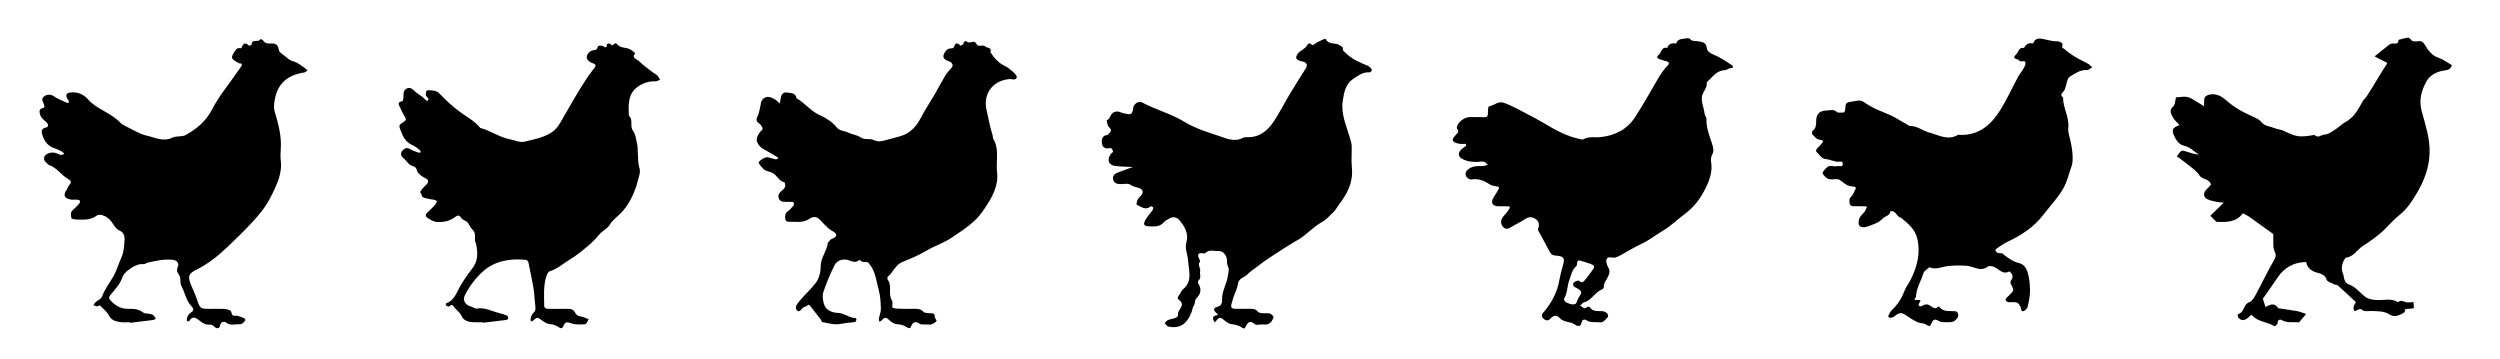 <svg xmlns="http://www.w3.org/2000/svg" width="1121.145" height="161" viewBox="0 0 1121.145 161"><path d="M1070.479 28.16c-1.646-.843-3.297-1.688-5.59-2.86 2.57-2.071 4.596-3.731 6.66-5.34.344-.269.854-.396 1.305-.445 1.177-.13 2.82.598 2.74-1.632 1.354-.353 2.693-.789 4.068-1.009.42-.067 1.094.344 1.377.734.996 1.38 2.418.936 3.646.841 1.434-.111 2.218.686 2.762 1.655 1.434 2.561 3.416 4.92 6.004 5.772 2.266.745 4.077 2.104 6.086 3.34-.416 1.608-1.384 2.146-3.106 2.358-3.425.42-6.716 2.039-8.306 4.985-2.141 3.963-3.453 8.181-2.127 13.146 1.631 6.112 3.754 12.172 3.571 18.746-.182 6.512-2.308 12.36-5.479 17.735-2.168 3.672-4.5 7.455-7.996 10.211-2.346 1.848-4.331 4.062-6.42 6.184-2.982 3.031-6.607 5.497-10.189 7.854-2.496 1.645-4.004 4.731-7.381 5.09-.229.022-.452.397-.617.649-1.342 2.036-1.633 4.646-.801 6.487.721 1.597.118 4.04 2.949 5.015 2.428.837 4.378 3.154 6.43 4.944 1.683 1.47 3.573 1.814 5.728 1.93 3.201.17 6.554-.941 9.586.947 1.058-.831 1.987-.641 3.209-.088.963.436 2.279.088 3.772.088l.179 2.723c-.742.094-1.473.24-2.207.264-1.007.033-2.108-.149-1.851 1.455-2.062 1.354-4.567 2.57-6.646 1.213-2.717-1.775-5.475-1.532-8.34-1.68-1.56-.078-3.226.579-4.684-.875-.314-.313-1.882.623-2.812.963-1.274-1.688-.045-2.836.504-4.09-2.715-2.529-5.389-5.074-8.143-7.531-.406-.361-1.341-.123-1.771-.477-1.099-.9-2.844-.643-3.469-2.628-.401-1.283-2.017-2.097-3.854-2.528-2.087-.492-4.502-1.742-5.059-4.824-5.436.134-9.668 2.354-12.739 6.91-2.214 3.282-4.521 6.5-6.683 9.594l1.205 3.729c2.014-1.245 4.115-2.083 5.728.521 2.823.423 5.659.785 8.469 1.289 1.176.211 2.299.718 4.014 1.271l-3.125 3.719c-2.699-.186-5.307.452-7.77-.953-.759-.433-1.965-.256-1.899 1.367.019.463-.827.961-1.271 1.438-3.231-2.147-7.595-1.834-10.47-5.245-.848.729-1.498 1.437-2.276 1.935-1.398.896-2.896.521-3.726-.916-.19-.332-.09-1.257.021-1.281 2.848-.657 2.27-4.434 5.112-5.396 1.375-.465 2.371-2.521 3.197-4.04 2.582-4.749 4.849-9.677 7.58-14.332.752-1.279 1.293-2.601.793-3.588-.703-1.384-.904-2.689-.895-4.141.011-1.485.002-2.973.002-4.412-3.681-2.646-7.263-5.251-10.879-7.809-.755-.531-1.64-.882-2.8-1.492-2.854 4.022-7.305 4.065-11.875 3.795l-2.674-2.674c1.853-1.812 3.677-3.604 6.02-5.901-1.641-.179-2.548-.188-3.414-.392-1.356-.311-2.785-.553-4.003-1.176-1.681-.859-1.844-2.58-.601-4.066.428-.51.949-.938 1.402-1.424.321-.346.604-.727.885-1.066-.741-2.707-3.968-2.184-5.021-3.885-1.313-2.118-3.229-3.342-5.011-4.803-1.712-1.401-3.536-2.662-5.296-3.975 2.078-2.857 2.07-2.84 4.231-2.127 1.869.615 3.752 1.184 5.793 1.365-2.35-1.271-3.979-3.395-6.887-4.006-2.442-.515-3.983-3.187-4.812-5.639-.793-2.352 1.369-2.881 2.881-3.629-.979-1.091-2.203-2.053-2.881-3.309-.855-1.588-2.021-3.295.145-5.11.789-.662.728-2.339 1.167-3.978 1.979-.031 4.366-.812 6.659.41 1.904 1.016 3.703 2.229 5.97 3.61 0-1.194-.091-2.147.021-3.075.155-1.271.976-1.838 2.248-2.137 3.028-.713 5.521.68 7.479 2.428 3.83 3.416 8.19 5.739 12.828 7.73 1.134.486 2.327 1.191 3.086 2.127 1.565 1.934 3.918 1.884 5.903 2.718 1.275.536 2.777.565 4.015 1.163 5.869 2.835 6.919 3.023 13.899 1.887 1.562 1.711 3.117-.18 4.66-.205 1.657-.027 3.354-1.432 4.916-2.416 1.479-.929 2.693-2.304 4.222-3.11 3.877-2.05 5.778-5.632 7.748-9.234.527-.969 1.442-1.72 2.057-2.653 3.078-4.697 5.771-9.64 8.908-14.303.083-.112.016-.323.016-.43zM58.2 144.504c-1.334 0-2.688.149-3.996-.035-2.155-.305-4.184-.678-5.404-3.071-.86-1.689-2.542-2.978-3.947-4.351-.173-.168-.913.369-1.371.332-.541-.041-1.062-.351-1.591-.543.319-.442.576-.961.974-1.315.955-.861 2.5-1.457 2.875-2.496 1.19-3.287 3.312-5.978 5.02-8.931 1.619-2.805 2.451-5.977 3.795-8.928 1.012-2.224 1.096-4.931 1.283-7.442.139-1.865-.225-3.48-2.496-4.468-1.449-.629-2.395-2.539-3.434-3.969-1.466-2.021-4.934-3.789-6.562-2.566-2.782 2.087-5.765 1.775-8.792 1.753-.889-.009-2.512-.326-2.535-.609-.102-1.213-.668-2.611.652-3.68 1.031-.832 1.943-1.828 2.822-2.826.277-.314.481-.969.336-1.297-.133-.306-.771-.5-1.205-.531-.994-.076-2.032.145-2.99-.057-2.984-.623-3.407-1.984-1.592-4.638l.859-1.637c.836-1.21 1.729-1.699-.533-3.023-2.949-1.727-4.928-5.034-8.465-6.196-.425-.142-.674-.743-1.078-1.021-1.172-.806-1.276-2.056-.734-3.026.388-.695 1.486-1.159 2.355-1.386 1.625-.424 3.115.203 4.6.903.438.206 1.185-.242 1.789-.391-.316-.354-.568-.832-.963-1.037-1.09-.566-2.205-1.14-3.375-1.494-3.076-.934-4.623-3.309-5.528-6.069-.388-1.183-.651-2.82 1.625-3.272 1.205-.24 1.317-1.333.144-2.423-1.369-1.271-2.938-2.317-2.996-4.789-.047-2.003 2.576-.912 2.139-2.585-.273-1.045-.998-2.104-.872-3.073.088-.678 1.2-1.565 1.983-1.724 1.012-.205 2.092-.222 3.223.597 1.722 1.248 3.824 1.971 5.773 2.899.206.098.637.17.674.101.141-.267.305-.656.203-.889-.248-.565-.777-1.028-.945-1.605-.422-1.438.129-2.045 1.564-2.207 3.325-.375 5.98.74 8.17 3.251 1.907 2.187 4.403 3.578 6.905 5.013 2.601 1.49 5.237 2.991 7.362 5.223.732.77 1.767 1.308 2.746 1.777 3.056 1.465 6.029 3.408 9.265 4.111 3.687.801 7.342 2.925 11.517.812 1.633-.826 4.086-.136 5.985-1.208 4.919-2.779 8.963-6.142 11.705-11.463 2.935-5.689 7.14-10.724 10.799-16.039.806-1.171 1.675-2.301 2.445-3.493.138-.212.053-.748-.132-.935-.172-.175-.662.014-.928-.123-4.08-2.098-4.078-2.422-1.481-6.187.812-1.179 2.292-.255 2.479-.782.734-2.069 1.576-2.611 3.314-.98.146.137 1.195-.284 1.199-.46.062-2.86 3.26-.706 3.934-2.5.414.207 1.005.304 1.213.639.973 1.566 2.482 1.406 3.957 1.354 1.727-.061 2.717.668 2.979 2.43.08.548.324 1.197.718 1.551 1.063.956 2.319 1.703 3.362 2.68.867.811 1.773 1.132 2.916 1.474 1.729.518 3.222 1.855 4.787 2.886.445.293.797.728 1.19 1.097-.467.297-.903.787-1.403.862-6.049.903-11.254 3.815-12.941 10.701-.604 2.47-.967 4.837-.307 7.069 1.588 5.375 3.062 10.705 2.672 16.391-.125 1.824-.194 3.686.017 5.493.521 4.464-.905 8.526-2.668 12.409-1.671 3.68-3.53 7.219-6.16 10.5-4.674 5.834-10.08 10.896-15.414 16.01-4.088 3.918-8.629 7.449-13.81 9.998-3.446 1.695-3.729 3.056-2.168 6.824.881 2.131 1.879 4.203 2.617 6.424 1.426 4.291 1.686 4.205 5.991 4.209 2.166.002 4.335-.055 6.497.031.751.028 1.487.405 2.23.621 1.227.354.272 2.735 2.453 2.434 1.127-.153 2.383.568 3.571.918 1.144.336 1.14 1.115.46 1.804-.527.53-1.353 1.188-1.98 1.125-2.041-.201-4.17.844-6.186-.791-.832-.674-2.367-.443-2.727 1.504-.2 1.088-1.346 1.508-2.467.389-.516-.516-1.397-1.041-2.049-.969-2.021.227-3.275-.73-4.783-1.91-1.055-.826-3.103-2.357-4.42.266-.08.16-.901.201-.985.062-.481-.799.306-2.848 1.252-3.48 1.649-1.102 2.017-1.771.646-3.195-2.414-2.51-2.789-5.887-4.336-8.74-.358-.661-.562-1.491-.567-2.245-.009-1.318-.132-2.486-.994-3.617-.688-.901-.722-1.888-.159-3.188.65-1.509-.594-2.822-2.199-3.006-3.918-.449-7.691.436-11.463 1.295-.591.135-1.16.709-1.703.657-2.604-.229-4.492.974-6.551 2.406-1.646 1.147-2.529 2.133-3.249 4.149-.97 2.72-3.298 4.97-5.127 7.355-.571.746-.856 1.273-.153 2.086 2.207 2.553 4.861 4.143 8.33 4.037 2.275-.068 4.396.045 6.381 1.549 1.336 1.012 3.484.148 4.865 1.469.389.371.661.865.987 1.306-.369.229-.72.608-1.11.661-3.511.466-7.029.871-10.543 1.295l-.037-.281zM216.449 144.503c-1.5 0-3.001.053-4.498-.014-2.007-.088-4.116-.871-4.815-2.555-.83-1.996-2.631-2.871-3.656-4.488-.866-1.369-1.454-.25-2.227.008-.328.111-.898-.223-1.225-.508-.161-.141-.104-.891-.002-.922 3.798-1.211 4.778-5.045 6.425-7.822 1.604-2.707 3.411-5.322 5.294-7.717 2.774-3.529 2.51-7.08 1.799-10.924-.111-.605-.527-1.187-.52-1.771.058-3.512.045-3.477-1.691-5.49-.708-.818-1.068-1.957-1.822-2.713-.757-.756-2.203-1.004-2.651-1.846-1.073-2.008-2.386-.635-3.082-.164-2.392 1.611-4.898 2.123-7.724 1.971-1.709-.092-2.963-.967-4.267-1.795-1.002-.637-1.153-1.48-.162-2.4 1.22-1.133 2.403-2.312 3.524-3.541.398-.438.569-1.086.847-1.639-.541-.225-1.067-.594-1.624-.643-1.425-.127-2.755-.447-4.137-.834-1.647-.463-.783-2.113-1.945-2.4.393-.59.736-1.219 1.191-1.756.534-.635 1.186-1.17 1.75-1.783 1.067-1.158 1.091-1.979-.267-2.721-1.848-1.014-3.615-1.926-4.21-4.207-.138-.529-.859-1.156-1.415-1.279-2.156-.482-2.96-2.5-4.47-3.697-1.216-.967-1.404-2.161-.325-3.396.988-1.131 2.031-1.369 3.434-.53 1.175.702 2.544 1.091 3.849 1.554.244.087.595-.129.896-.205-.173-.354-.254-.826-.535-1.039-.997-.762-1.981-1.628-3.118-2.104-2.877-1.205-4.238-3.486-5.271-6.262-.988-2.663-1.203-2.687 1.396-4.323.973-.612.96-1.034.481-1.881-.76-1.344-1.507-2.706-2.11-4.123-.509-1.193-1.904-2.743.918-3.168.298-.045.517-1.755.467-2.675-.069-1.282.258-2.344 1.334-2.943 1.337-.745 2.379-.113 3.43.902 1.131 1.094 2.534 1.898 3.788 2.869.74.573 1.873 1.866 2.056 1.737 1.703-1.198-.806-1.718-.597-2.84.171-.921-.271-2.05 1.396-1.944 1.786.111 3.362.005 4.881 1.622 2.776 2.958 5.834 5.729 9.104 8.131 3.101 2.276 6.575 4.037 9.019 7.138 4.643 1.227 8.625 4.212 13.377 5.097 2.176.405 4.237 1.607 6.578 1.039 4.062-.988 8.207-1.715 11.843-3.996 2.834-1.777 4.258-4.686 5.791-7.411 3.202-5.699 6.516-11.327 10.062-16.814 1.118-1.729 2.47-3.308 3.67-4.985.556-.774.599-1.43-.545-1.814-1.601-.538-3.327-1.645-2.977-3.271.279-1.294 1.619-2.805 3.623-2.764.396.008 1.078-.615 1.16-1.038.254-1.314 1.209-.859 1.924-.889.848-.034 2.25 1.995 2.34-.696.004-.117.542-.214.83-.324.785-.302 1.131 1.672 2.326.265.867-1.02 1.572.491 2.36.91.804.427 1.746.692 2.655.798 1.85.215 3.264 1.129 4.504 2.418-1.9 2.227.842 2.657 1.616 3.455 1.881 1.936 4.173 3.475 6.318 5.146.617.479 1.401.772 1.935 1.321.528.545.836 1.305 1.24 1.97-.69.239-1.39.694-2.074.679-2.787-.063-5.286.637-7.605 2.198-4.9 3.3-4.475 8.291-4.318 13.216 2.131 1.784.285 4.599 1.879 6.758 1.207 1.636 1.398 4.062 1.888 6.172.254 1.096.125 2.273.242 3.407.249 2.371-.058 4.688.772 7.157.66 1.961-.578 4.586-1.072 6.896-.225 1.047-.672 2.049-1.04 3.062-1.333 3.672-3.523 7.381-6.015 10-1.723 1.812-3.955 3.293-5.17 5.381-1.199 2.06-3.348 2.711-4.707 4.422-1.547 1.943-3.369 3.714-5.279 5.312-2.557 2.139-5.168 4.279-8.02 5.975-2.928 1.74-5.438 4.197-8.855 5.166-.692.197-1.312 1.365-1.586 2.209-1.439 4.426-1.014 9.021-.986 13.568.002.383.707 1.08 1.103 1.092 3.164.09 6.33.088 9.496.035 1.599-.027 2.633.383 3.431 2.002.774 1.572 2.868 1.324 4.325 2.01.522.248 1.062.467 1.597.697-.521.77-1.005 2.154-1.58 2.195-2.09.146-4.381.291-6.275-.416-1.953-.73-2.787-.652-3.519 1.319-.288.783-.889 1.302-2.157.402-.969-.687-2.378-1.283-3.961-1.359-1.525-.071-3.053-1.396-4.457-2.346-.818-.558-1.355-.66-2.099.024-.512.474-1.34 1.234-1.715 1.086-.7-.276-.114-2.762.771-3.604 1.143-1.084 1.248-1.662 1.024-3.482-.391-3.186-.426-6.438-1.107-9.557-.716-3.273-1.231-6.582-1.967-9.846-.098-.436-.719-1.025-1.149-1.074-7.121-.795-14.123.547-19.252 5.184-3.318 2.998-6.213 6.801-8.24 10.99-.893 1.84.291 3.998 2.752 4.705.935.271 1.99 1.057 2.541.961 3.887-.666 7.166 1.287 10.686 2.133 1.048.25 2.09.586 3.07 1.025.316.143.623.771.576 1.129-.041.312-.562.754-.914.803-3.51.467-7.028.863-10.545 1.279l-.032-.252zM414.69 145.503c-.138-.018-1.48.189-2.334-.361-2.119-1.373-3.05-.588-3.847 1.404-.319.799-.842.812-1.785.221-1.268-.797-2.758-1.312-4.448-1.385-1.249-.053-2.67-.992-3.62-1.938-1.313-1.303-2.161-1.105-3.188.168-.252.312-.689.477-1.045.707-.104-.457-.361-.938-.289-1.363.265-1.539.955-3.07.904-4.584-.098-2.867-.244-5.822-1.02-8.559-1.044-3.688-1.308-7.64-3.771-10.965-.67-.904-.963-1.394-1.979-1.343-1.011.05-1.907-.006-2.685-.883-.146-.164-1.293.812-1.985.826-1.568.03-2.896-.99-4.577-1.054-2.352-.084-3.989.969-4.84 2.689-1.901 3.857-3.598 7.85-4.951 11.926-.522 1.576-.203 3.621.273 5.299.83 2.922 3.812 3.918 6.119 3.992 3.047.102 5.219 2.309 8.107 2.357.13.002.411.58.34.797-.127.385-.456.98-.729.998-2.231.127-4.398.438-6.612.855-2.539.479-5.355-.449-8.037-.859-.249-.039-.328-.812-.597-1.158-1.561-2.025-3.155-4.023-4.73-6.039-.45-.576-.794-.844-1.45-.129-.377.412-1.138.443-1.664.752-.91.529-1.506 2.408-2.709 1.412-1.438-1.189-.174-2.793.621-3.807 1.717-2.188 3.786-4.095 5.623-6.193 1.148-1.312 2.437-2.641 3.114-4.199.732-1.688 1.173-3.658 1.136-5.492-.078-3.965 2.807-6.943 3.207-10.703.026-.26.551-.434.662-.717.596-1.535 3.473-1.205 3.042-3.049-.245-1.041-2.182-1.625-3.229-2.557-1.366-1.217-2.666-2.521-3.889-3.881-1.453-1.621-3.102-1.767-4.764-.609-3.103 2.158-6.574 1.244-9.915 1.359-.333.012-.934-.74-.997-1.195-.188-1.312-.132-2.574 1.167-3.512.935-.672 1.722-1.576 2.468-2.467.254-.304.268-.888.219-1.324-.021-.176-.5-.416-.775-.426-1.331-.043-2.678.1-3.994-.047-1.961-.216-2.83-2.431-1.581-3.988.725-.902 1.822-1.555 2.376-2.531.308-.543-.017-2.145-.304-2.209-2.323-.547-3.14-2.829-4.89-3.944-1.015-.646-2.289-.883-3.45-1.297-.861-.31-3.298-3.102-3.153-3.628.237-.88 2.861-2.531 4.009-2.343 1.217.199 2.381.699 3.596.932.375.072.836-.303 1.258-.473-.234-.236-.436-.532-.713-.697-1.603-.947-3.227-1.858-4.836-2.795-.808-.47-1.73-.835-2.373-1.478-2.273-2.284-2.377-3.856-.57-6.502.45-.66 1.482-1.338 1.394-1.858-.146-.841-.847-1.79-1.586-2.282-1.978-1.314-.871-2.679-.299-4.073.104-.254.971-3.808.996-4.256.158-2.739 2.284-4.244 4.727-3.306.715.275 1.428.624 2.049 1.067.652.464 1.191 1.083 1.781 1.634.146-.771.31-1.541.44-2.315.355-2.108 1.187-2.908 3.241-2.582 1.575.249 3.563.197 3.848 2.54 3.766 2.062 6.303 5.725 10.367 7.533 2.837 1.262 5.653 3.007 7.686 5.554 1.327 1.665 3.414 1.436 5.07 2.275 1.771.897 3.988 1.042 5.581 2.14 1.957 1.349 4.154.333 6.003 1.243 2.053 1.012 3.752.45 5.858-.139 2.236-.625 4.475-1.093 6.738-1.86 4.229-1.434 6.689-4.598 8.445-7.982 1.871-3.614 4.117-6.945 6.152-10.428 1.721-2.943 3.274-5.983 5.044-8.896.744-1.229 1.902-2.198 2.771-3.36.713-.951.021-2.229-1.345-2.666-3.005-.96-3.194-2.505-1.188-4.919 1.084-1.305 3.031-.511 3.367-1.394.789-2.084 1.481-2.196 2.952-.737.105.104 1.271-.435 1.347-.798.31-1.509.945-1.369 2.017-.731 1.149.687 2.811-1.293 3.86.824.812 1.63 2.933.031 3.972 1.121.756.792 3.05.285 2.214 2.473 1.685 2.589 3.625 4.866 6.521 6.237 1.266.6 2.422 1.515 3.463 2.466.807.736 2.057 1.937 1.879 2.607-.438 1.661-2.176.708-3.34.818-8.063.763-11.722 7.276-10.241 13.703.872 3.783 1.517 7.639 2.71 11.352.191.594.103 1.318.402 1.829 1.625 2.761 1.688 5.771 1.615 8.832-.048 1.998-.193 4.02.024 5.992.701 6.292-2.229 11.333-5.493 16.222-1.424 2.133-3.07 4.193-4.951 5.924-3.023 2.779-6.519 4.972-9.931 7.274-3.521 2.38-7.54 3.608-11.143 5.765-3.418 2.045-7.154 3.61-10.869 5.093-3.231 1.291-4.178 4.661-6.615 6.637-.245.197-.241 1.117 0 1.435 2.105 2.771-.061 6.377 1.892 9.242.549.805-.178 3.021.292 3.231 1.25.562 2.831.442 4.284.487 1.829.062 3.663.033 5.495.011 1.492-.021 2.808.03 4.002 1.34.593.646 2.077.554 3.172.642 1.013.082 1.974-.115 1.892 1.485-.035.672 1.035 1.715.82 2.002-.521.695-1.457 1.168-2.314 1.494-.585.227-1.318.047-2.984.047zM566.106 145.497c-1.397 0-2.785.424-3.328-.073-2.252-2.062-3.231-.819-4.224 1.187-.194.396-.514 1.057-1.415.401-1.396-1.012-3.029-1.431-4.843-1.639-1.404-.162-2.781-1.358-3.979-2.334-1.076-.876-1.64-.447-2.482.254-.367.308-.75 2.017-1.538.517-.276-.524-.765-2.066.856-2.297.73-.104 1.409-.289.521-1.005-1.562-1.256-1.721-2.479.337-2.927 2.042-.443 2.066-2.439 2.043-3.232-.108-3.789 2.056-6.938 2.574-10.551.229-1.592.852-2.871-.006-4.468-.424-.787-.32-1.87-.403-2.824-.2-2.274-1.792-4.078-3.96-3.944-1.867.111-3.877-.846-5.649.877-.761.736-2.804-.765-3.294.928-.25.859 1.16 2.447.787 2.977-1.137 1.605.41 2.859.109 4.248-.3 1.387.686 2.979-.736 4.215-.246.213-.304.994-.108 1.299 1.67 2.638 1.131 4.763-1.021 6.926-.594.6-.247 2.017-1.011 3.072-.517.715-.623 1.987-1.023 3.033-1.968 5.129-5.369 7.414-10.312 6.316-.65-.146-1.146-.997-1.712-1.521.471-.472.864-1.109 1.432-1.373.831-.39 1.796-.479 2.688-.756 1.043-.324 2.104-.55 1.877-2.166-.088-.636.528-1.424.944-2.066.959-1.48 1.325-2.809-.436-4.017-.811-.556-.764-1.261-.107-2.062.688-.84 1.019-2.047 1.818-2.711 4.566-3.795 2.499-8.653 2.264-13.215-.138-2.648-1.562-5.002-.696-7.979 1.088-3.747-.761-7.172-3.319-10.015-1.28-1.422-3.085-1.471-4.75-.359-.651.436-1.479.729-1.936 1.312-1.793 2.285-4.25 2.054-6.698 1.979-2.34-.067-2.851-.789-1.663-2.929.841-1.518 2.104-2.792 3.118-4.221.254-.354.476-.978.327-1.305-.136-.304-1.021-.643-1.172-.51-1.614 1.445-3.009.896-4.741.033-1.939-.963-1.675-.623-1.264-2.469.427-1.918 3.529-2.957 2.098-4.992-.802-1.143-3.24-.987-4.562-1.941-1.753-1.268-3.52-.516-5.246-.607-1.501-.08-2.606-.51-3.012-1.897-.421-1.445.344-2.599 1.673-3.14 2.358-.963 4.778-1.771 7.174-2.643-2.611-.128-5.241-.123-7.834-.419-3.116-.354-4.002-2.767-2.103-5.398.289-.4.979-.71.981-1.068.008-.496-.349-1.149-.759-1.451-.325-.238-.976-.113-1.462-.035-1.411.225-2.391-.669-2.624-1.701-.31-1.359-.485-3.021 1.103-3.974.386-.23 1.007-.12 1.323-.394 1.13-.975 2.361-1.878.548-3.519-.678-.613-.683-1.973-.994-2.991 1.791-.524 1.4-2.851 3.396-3.663 1.82-.742 2.954.271 4.167.531 3.526.76 3.884.798 4.372-2.49.264-1.777 2.422-3.182 3.891-2.396 6.125 3.281 12.97 5.021 18.906 8.635 4.816 2.933 10.146 4.634 15.363 6.331 3.358 1.093 7.186 3.009 11.063.933.526-.282 1.241-.32 1.864-.3 5.421.181 9.097-2.808 11.858-6.943 2.582-3.865 4.67-8.058 7.065-12.052 2.407-4.013 4.913-7.966 7.406-11.927.704-1.119.581-2.172-.613-2.742-.826-.395-1.86-.358-2.677-.77-1.317-.665-1.276-1.56-.512-2.756 1.195-1.871 3.741-2.296 4.613-4.493.095-.233 1.046-.434 1.271-.25.64.525.91.962 1.854.173 1.154-.968 2.688-1.494 4.074-2.167.271-.132.883-.174.928-.073 1.26 2.795 4.453 1.354 6.367 2.888.607.487 1.396.508 1.275 1.54-.107.913.617 1.106 1.133 1.65 2.832 2.989 6.479 4.389 10.1 5.93.566.242 1.037.764 1.48 1.227.188.199.352.657.249.855-.186.354-.604.88-.876.852-2.945-.303-5.127 1.421-7.332 2.848-3.564 2.309-4.229 6.094-4.803 9.99-.883 5.979 1.733 11.244 3.244 16.697.334 1.207.764 2.391.782 3.646.052 3.165-.248 6.357.071 9.49.666 6.514-1.997 11.73-5.795 16.624-.871 1.122-1.483 2.503-2.521 3.425-1.675 1.494-2.988 3.275-5.123 4.438-3.888 2.121-6.824 5.666-10.724 7.924-4.321 2.503-8.504 5.252-12.689 7.98-2.118 1.381-4.152 2.9-6.146 4.459-1.254.979-2.8 1.905-3.681 2.944-1.373 1.619-4.166 1.69-4.465 4.521-.205 1.938-1.26 3.783-1.906 5.682-.299.879-.522 1.781-.8 2.669-.644 2.056-.246 2.679 1.792 2.703 2 .022 4.001.021 6.002-.001 1.491-.02 2.896-.068 3.976 1.373.362.484 1.433.531 2.195.607.99.1 2.051-.17 2.979.088.699.193 1.418.869 1.775 1.521.182.331-.379 1.109-.672 1.648-1.052 1.974-2.905 1.872-4.349 1.765zM657.21 64.502c-.945 0-1.926.16-2.832-.028-3.375-.7-3.711-1.69-1.395-4.097.811-.842 1.52-1.366.429-2.62-.321-.368.228-1.882.774-2.541 1.479-1.779 3.388-2.874 5.844-2.726 1.162.07 2.332.03 3.497.007 1.146-.024 2.654.325 3.331-.263.621-.542.323-2.116.471-3.23.061-.459.18-1.276.35-1.298 2.326-.292 4.1-2.57 6.836-1.572 4.25 1.55 8.07 3.872 12.065 5.895 6.861 3.472 13.108 8.313 20.812 10.036.928.207 2.125.729 2.775.36 2.471-1.399 5.086-.67 7.623-.939 6.471-.689 11.902-3.438 15.481-8.954 3.552-5.474 6.744-11.182 10.031-16.823 1.371-2.352 2.805-4.613 4.771-6.542.574-.564.504-1.47-.75-1.694-1.053-.188-2.045-.698-3.092-.953-1.197-.292-1.279-1.317-.604-1.71 1.547-.9 1.262-4.003 4.027-3.307.733-1.944 2.245-2.306 4.083-2 .527-1.858 1.859-1.93 3.562-2.149 1.264-.163 1.985-.609 3.08.541.606.638 2.105.399 3.191.616 1.803.358 3.604.399 3.881 3.108.143 1.396 1.719 2.382 3.391 3.05 2.566 1.027 4.908 2.659 7.256 4.172.859.554 2.139 1.582-.348 1.771-.725.055-1.406.833-2.117.849-3.938.088-5.766 3.251-8.244 5.471.484 2.72-2.213 4.386-2.202 7.138.009 2.498 1.036 4.661 1.271 7.034.072.731.843 1.433.813 2.129-.146 3.894 1.269 7.467 2.446 11.01.609 1.828.998 3.539.164 5.045-.643 1.159-.684 2.236-.517 3.271.786 4.862-1.044 9.213-3.186 13.183-2.045 3.795-4.688 7.288-8.4 10.036-3.325 2.459-6.313 5.468-9.901 7.59-3.35 1.98-6.373 4.463-9.955 6.102-3.088 1.414-5.979 3.264-8.973 4.889-.81.438-1.65.867-2.527 1.125-1.332.392-3.332-.816-3.961.76-.423 1.059.264 2.809.92 3.99.881 1.584.198 2.776-.377 4.072-.627 1.408-1.834 2.562-1.728 4.303.021.375-.395 1.01-.75 1.14-3.24 1.18-4.643 4.888-8.096 5.812-.732.196-1.284 1.076-1.92 1.644 1.095-.183 1.771 2.069 3.154.521.203-.228 1.154-.218 1.273-.021 1.424 2.315 3.694 1.684 5.778 1.85.717.058 1.517.49 2.047.995.338.322.537 1.365.303 1.613-1.084 1.14-1.928 2.695-4 2.382-1.874-.286-3.844.341-5.632-.958-.455-.33-1.872-.618-2.173 1.03-.348 1.903-1.577 1.942-3.03.901-2.037-1.461-4.916-.81-6.825-2.938-.951-1.062-2.524-1.521-4.021.215-1.188 1.38-2.5 1.04-3.649-.438-.282-.361-.33-1.328-.058-1.643 4.277-4.893 6.701-9.742 7.66-15.253.346-1.989.871-3.956 1.438-5.896 1.098-3.742.748-4.692-3.06-4.938-1.875-.119-2.375-.982-3.033-2.241-1.504-2.878-3.02-5.751-4.611-8.579-.302-.535-.509-.681-.225-1.466.725-1.995.091-3.469-1.652-4.399-1.294-.692-2.646-.737-4.063.187-2.203 1.437-4.606 2.562-6.846 3.947-1.389.858-2.513.659-3.406-.544-.945-1.273-.904-2.731-.025-4.026.72-1.062 1.74-1.925 2.438-2.999 1.237-1.908 1.178-1.958-.838-1.996-1.166-.021-2.332.008-3.498-.006-2.688-.029-3.559-1.6-2.177-3.953.554-.941 1.224-1.818 1.75-2.775 1.087-1.975 1.056-1.94-.903-2.289-.904-.159-1.887-.363-2.631-.854-2.488-1.638-5.064-2.675-8.131-2.169-.521.087-1.238-.276-1.695-.646-1.293-1.045-1.201-2.645.077-3.746 1.857-1.604 4.066-1.647 6.351-1.598.887.021 1.781-.332 2.67-.518-.781-.851-1.495-1.644-2.9-1.492-1.646.178-3.354.218-4.985-.013-1.347-.19-2.73-.681-3.91-1.364-1.479-.857-1.645-2.419-.487-3.696.741-.819 1.739-1.407 2.623-2.099l-.398-.791zm47.297 71.938c2.047.188 2.242.021 2.823-1.563.212-.575.459-1.153.796-1.662 1.383-2.081 1.348-2.53-.471-3.708-.65-.421-1.474-.668-1.954-1.222-.274-.316-.239-1.401.038-1.599.669-.471 2.021-1.088 2.291-.824 1.624 1.594 2.378.098 3.164-.784 1.048-1.179 1.854-2.565 2.86-3.784 1.104-1.339 1.14-2.172-.309-2.756-1.854-.749-3.806-1.256-5.736-1.795-.146-.041-.562.461-.666.771-.196.59-.041 1.489-.414 1.795-1.985 1.635-2.278 4.062-3.121 6.221-1.068 2.742-.803 5.869-2.418 8.488-.156.254.314 1.2.722 1.438.921.535 1.983.824 2.395.984zM871.712 144.495c-.105-.021-1.368.021-2.238-.539-2.052-1.326-2.752-.326-3.493 1.432-.431 1.021-1.068 1.037-2.159.209-1.023-.777-2.741-.565-3.989-1.143-1.688-.779-3.254-1.84-4.806-2.877-2.162-1.449-3.116-1.609-5.088.008-.858.705-1.628 1.049-2.635.883-.229-.037-.609-.621-.541-.746.525-.957.986-2.031 1.76-2.756 2.61-2.443 4.381-5.375 5.64-8.682.666-1.758 1.903-3.262 2.704-4.887 2.815-5.699 4.492-11.492 2.986-18.23-1.07-4.799-4.381-6.906-7.438-9.654l-.483-.022c-1.442-.863-1.938-3.14-4.187-2.806-.154 2.162-2.433 2.17-3.548 3.408-1.799 1.996-4.454 2.648-6.979 3.57-1.633.598-3.08.047-3.441-.566-.514-.867-.291-2.574.258-3.566.752-1.354 2.307-2.172 2.806-3.854.183-.616.882-1.098-.278-1.147-1.995-.088-4.001.039-5.993-.076-.399-.021-1.065-.711-1.077-1.107-.033-1.082-.459-2.277.729-3.197.57-.44.835-1.291 1.208-1.973 1.237-2.26 1.245-2.426-1.207-2.623-2.315-.186-3.569-1.922-5.327-2.904-1.715-.959-4.122.688-6.062-1.082-1.132-1.028-1.945-1.893-1.132-2.77 1.071-1.152 1.953-2.766 4.037-2.316.797.17 1.67.104 2.491.006.829-.1 2.201.619 2.179-1.071-.017-1.336-1.153-.901-1.86-.884-2.104.055-3.933-1.096-6.072-1.229-1.411-.088-2.729-2.108-4.004-3.353-.162-.159.089-.948.352-1.289.505-.655 1.181-1.175 1.737-1.791 1.378-1.523 1.36-1.961-.708-2.277-1.602-.244-2.083-1.506-3.044-2.305-.271-.226-.245-1.396.037-1.604 1.547-1.142 1.633-2.649 1.625-4.377-.017-3.104 1.436-4.641 4.627-4.742 1.54-.049 3.271-.756 4.702.72.34.352 1.238.161 1.88.223 1.132.11 1.724-.077 1.814-1.534.188-2.98.33-2.972 3.354-3.466 3.396-.556 3.559-.79 6.219 1.053 4.388 3.039 9.677 4.125 14.14 6.938 1.312.827 2.688 1.549 4.037 2.318.403.23.812.665 1.213.658 3.302-.058 5.791 2.214 8.768 2.99 4.162 1.084 8.247 3.695 12.76 1.07.373-.217.983-.032 1.483-.027 8.345.07 13.657-4.817 17.675-11.312 2.92-4.721 5.228-9.821 7.855-14.726.592-1.103 1.459-2.054 2.086-3.141.535-.93 1.285-1.959 1.271-2.935-.027-1.878-1.987-.219-2.729-1.158-.27-.342-.761-.644-1.188-.701-1.263-.169-1.354-1.269-.757-1.654 1.498-.965 1.365-3.849 3.998-3.374.863-1.686 2.158-2.486 4.085-2 .869-2.766 3.248-2.308 5.062-1.896 2.034.462 3.987 1.003 6.106.954.681-.016 1.521.517 2 1.055.258.292-.37 1.466-.129 1.661 1.844 1.489 3.736 2.939 5.744 4.196 1.828 1.145 3.844 1.985 5.725 3.053.738.419 1.336 1.086 1.998 1.641-.815.445-1.666 1.321-2.438 1.257-2.426-.201-4.256.964-6.183 2.07-2.309 1.327-2.306 1.301-3.299 5.442-.173.721-.461 1.512-.948 2.035-.885.948-1.599 1.75-.203 2.798-.091 4.661 2.924 8.761 2.323 13.581-.223 1.793.486 3.733.931 5.569 1.002 4.163 1.424 9.157.602 11.432-1.204 3.328-1.897 6.75-3.692 9.988-2.459 4.438-5.921 7.895-8.896 11.826-4.363 5.762-10.056 9.369-16.368 12.35-.979.463-1.921 1.035-2.809 1.66-.905.635-2.512 1.537-2.416 2.074.203 1.137 1.582 1.371 2.832 1.303.358-.021.738.564 1.127.846 2.027 1.455 4.012 2.98 6.531 3.543 2.271.504 3.438 2.4 3.969 4.25.738 2.578 1.011 5.357 1.029 8.056.016 2.358-.479 4.748-.99 7.069-.178.812-.931 1.818-1.67 2.113-1.608.646-1.199-1.139-1.569-1.809-1.101-1.982-1.291-2.18-4.16-2.119-.5.01-1.023.098-1.49-.029-.387-.104-.781-.416-1.014-.746-.125-.18-.013-.68.165-.887.537-.633 1.167-1.189 1.746-1.785 1.766-1.812 1.919-1.899.505-4.496-.66-1.211-.062-1.608.384-2.481.659-1.302.015-2.511-1.143-3.382-3.176 1.771-4.855-1.407-7.271-2.153-.761-.233-1.92-.383-2.444.021-3.332 2.553-6.459-.258-9.635-.4-3.504-.16-3.439-.217-7.787.09-2.891.201-5.768 1.98-8.753.555-.933.914-2.379 1.676-2.704 2.771-1.059 3.559-3.244 6.779-3.304 10.639-1.679 1.779.239 1.088.881 1.297.433.142 1.576-.285.949.795-.438.756-1.091 1.39-.188 2.029.301.215 1.148-.168 1.653-.445 1.118-.617 1.974-.502 3.12.191.932.562 2.137 1.979 3.491.436.072-.084.416-.08.475-.002 1.875 2.562 4.63 1.822 7.179 2.041 1.5.129 1.893 2.146.78 3.32-1.57 1.636-1.57 1.636-5.857 1.61z"/></svg>
